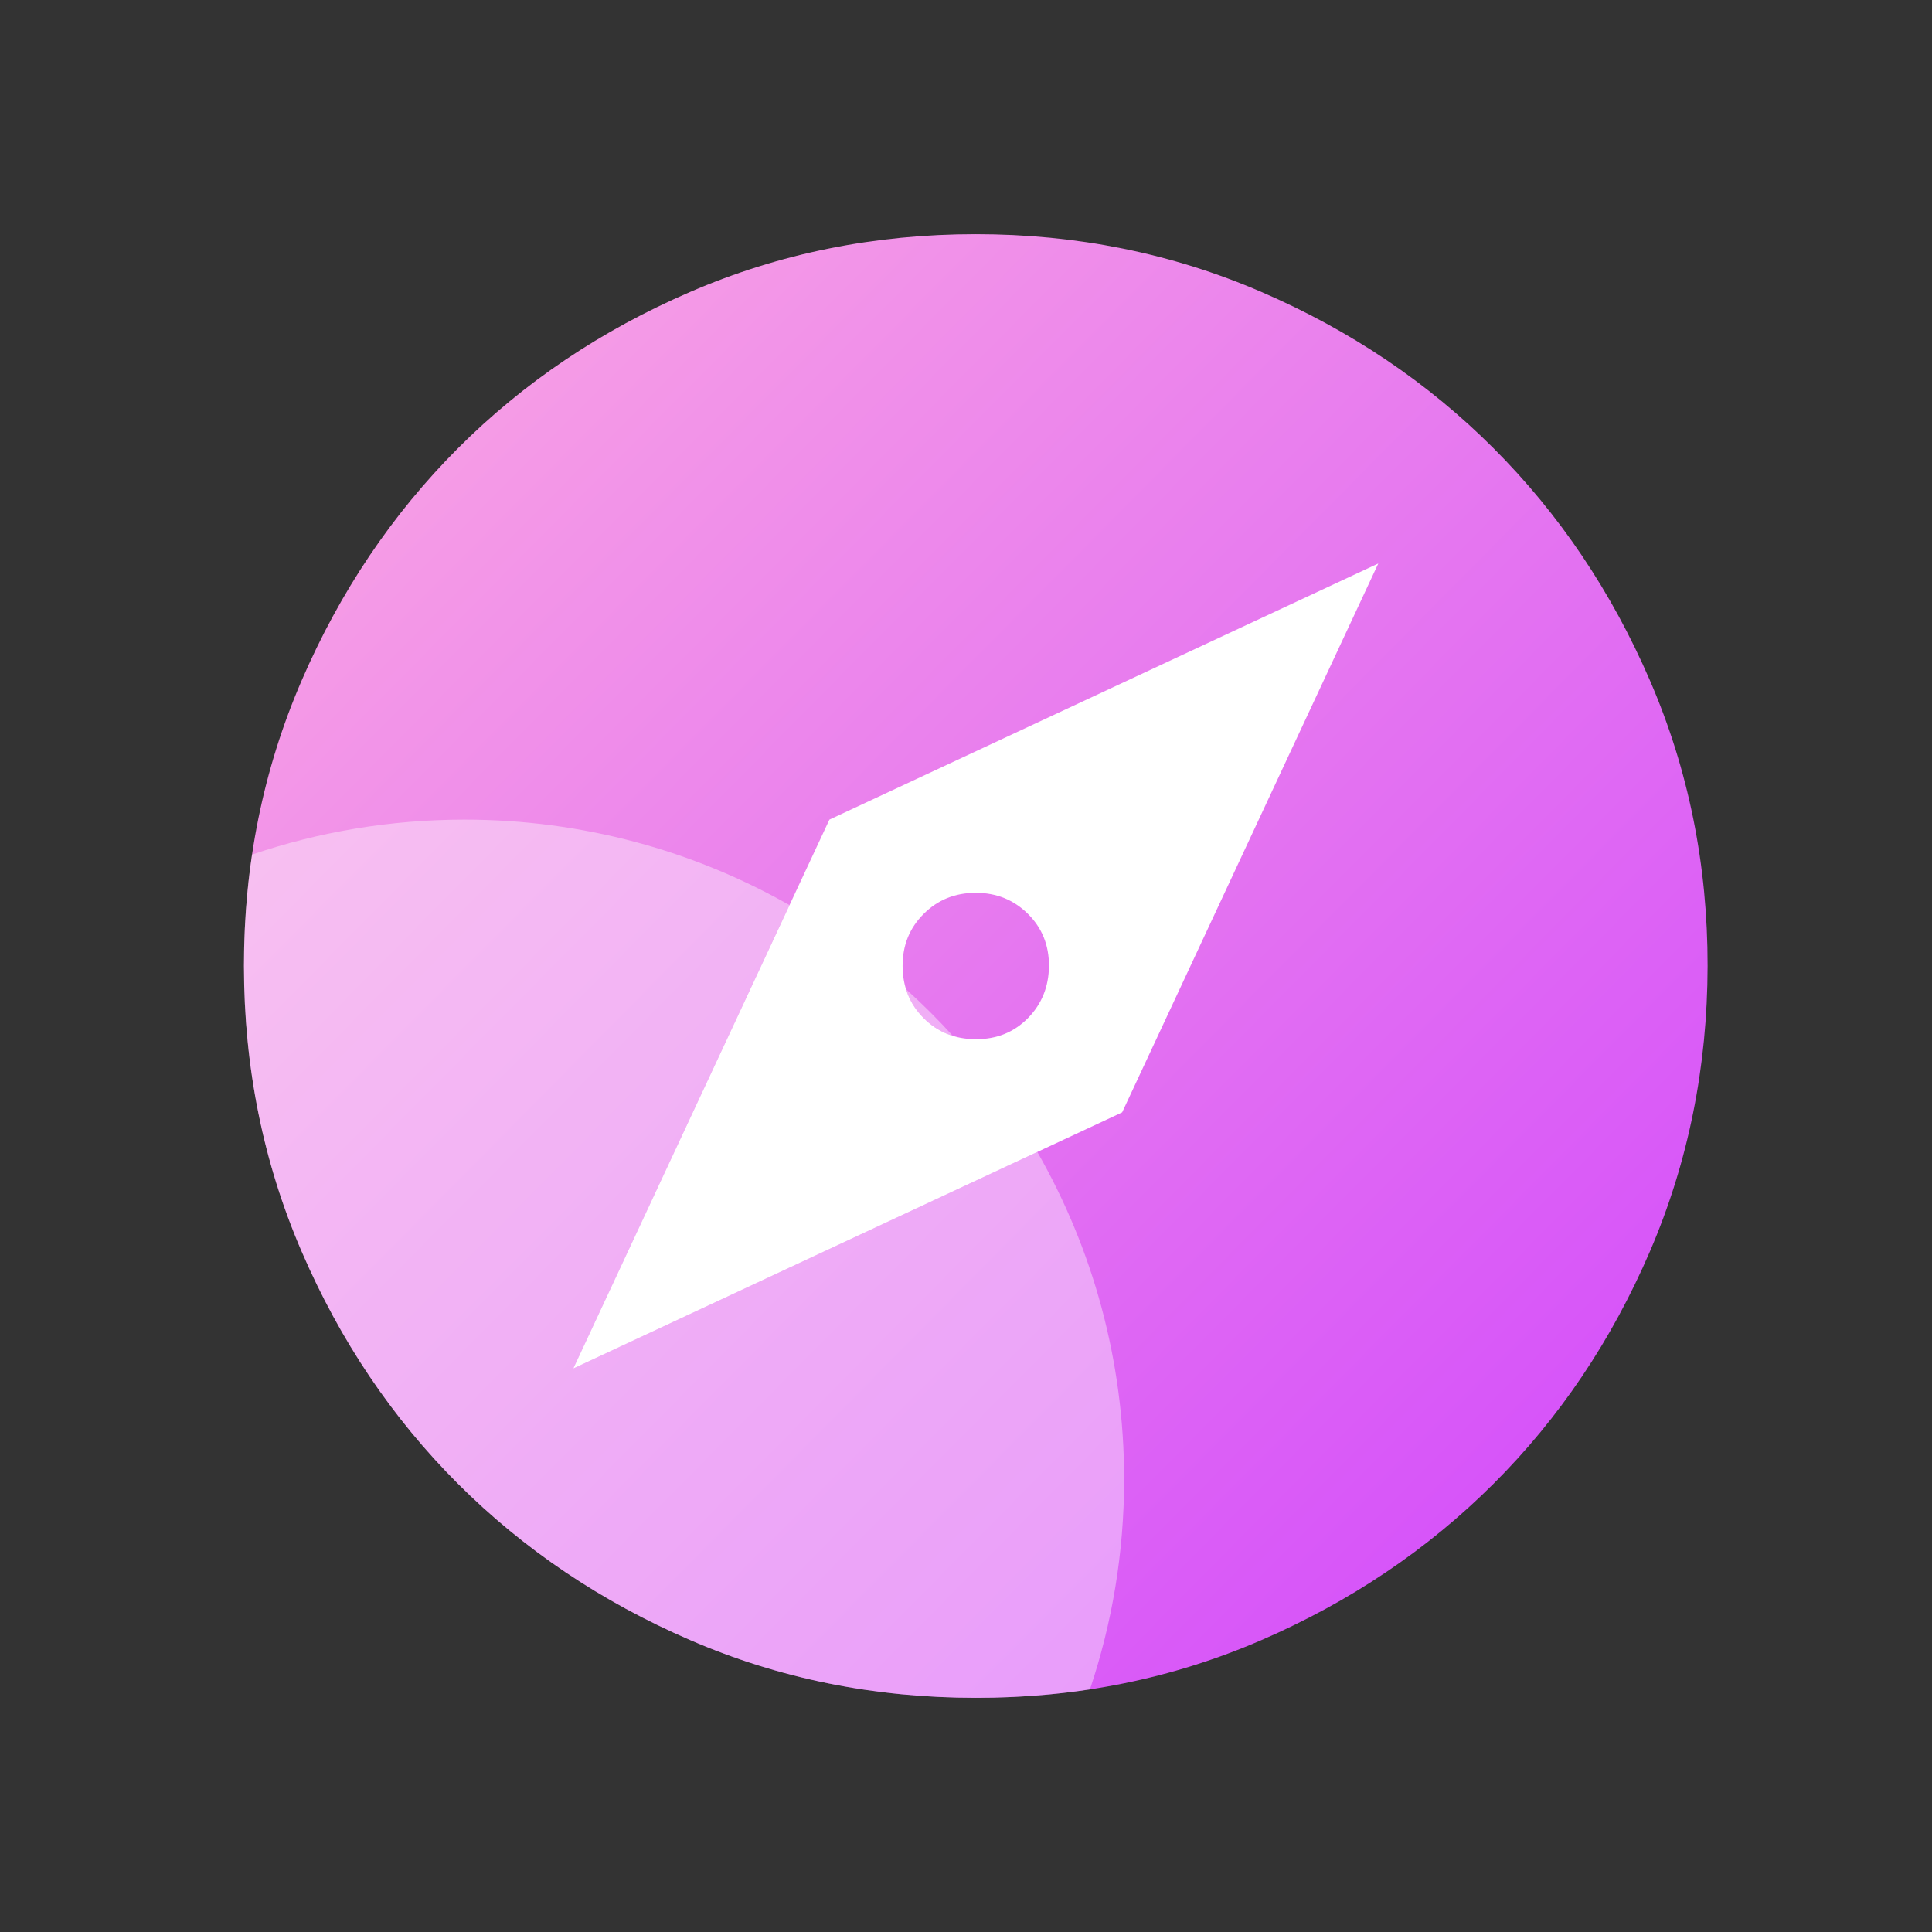 <svg width="33" height="33" viewBox="0 0 33 33" fill="none" xmlns="http://www.w3.org/2000/svg">
<rect x="0" y="0" width="33" height="33" fill="#333333" stroke="none"/>
<circle cx="16.167" cy="16.5" r="11.5" fill="white"/>
<path d="M9.792 23.375L19.167 19L23.542 9.625L14.167 14L9.792 23.375ZM16.667 17.75C16.312 17.75 16.016 17.63 15.777 17.39C15.537 17.15 15.418 16.853 15.417 16.5C15.416 16.147 15.536 15.85 15.777 15.61C16.017 15.37 16.314 15.25 16.667 15.25C17.019 15.25 17.316 15.37 17.558 15.61C17.8 15.85 17.919 16.147 17.917 16.5C17.914 16.853 17.794 17.15 17.557 17.391C17.319 17.632 17.023 17.752 16.667 17.75ZM16.667 29C14.938 29 13.312 28.672 11.792 28.015C10.271 27.358 8.948 26.468 7.823 25.344C6.698 24.22 5.808 22.897 5.152 21.375C4.496 19.853 4.168 18.228 4.167 16.5C4.166 14.772 4.494 13.147 5.152 11.625C5.809 10.103 6.7 8.78 7.823 7.656C8.946 6.532 10.269 5.642 11.792 4.985C13.314 4.328 14.939 4 16.667 4C18.394 4 20.019 4.328 21.542 4.985C23.064 5.642 24.387 6.532 25.51 7.656C26.634 8.78 27.525 10.103 28.183 11.625C28.841 13.147 29.169 14.772 29.167 16.5C29.164 18.228 28.836 19.853 28.182 21.375C27.527 22.897 26.637 24.22 25.51 25.344C24.384 26.468 23.061 27.359 21.542 28.016C20.023 28.674 18.398 29.002 16.667 29Z" fill="url(#paint0_linear_3474_2331)"/>
<path fill-rule="evenodd" clip-rule="evenodd" d="M17.718 19.676L9.792 23.375L13.485 15.46C11.847 14.531 9.952 14 7.934 14C6.664 14 5.444 14.21 4.305 14.597C4.212 15.217 4.166 15.851 4.167 16.5C4.168 18.228 4.496 19.853 5.152 21.375C5.808 22.897 6.698 24.22 7.823 25.344C8.948 26.468 10.271 27.358 11.792 28.015C13.312 28.672 14.938 29 16.667 29C17.332 29.001 17.983 28.953 18.617 28.856C18.995 27.728 19.201 26.522 19.201 25.267C19.201 23.232 18.661 21.324 17.718 19.676ZM15.474 16.895C15.755 17.148 16.023 17.415 16.277 17.695C16.089 17.637 15.922 17.536 15.777 17.39C15.633 17.246 15.532 17.081 15.474 16.895Z" fill="white" fill-opacity="0.4"/>
<defs>
<linearGradient id="paint0_linear_3474_2331" x1="31.1" y1="31.083" x2="1.935" y2="2.217" gradientUnits="userSpaceOnUse">
<stop stop-color="#CD3EFF"/>
<stop offset="1" stop-color="#FFB2E0"/>
</linearGradient>
</defs>
</svg>
